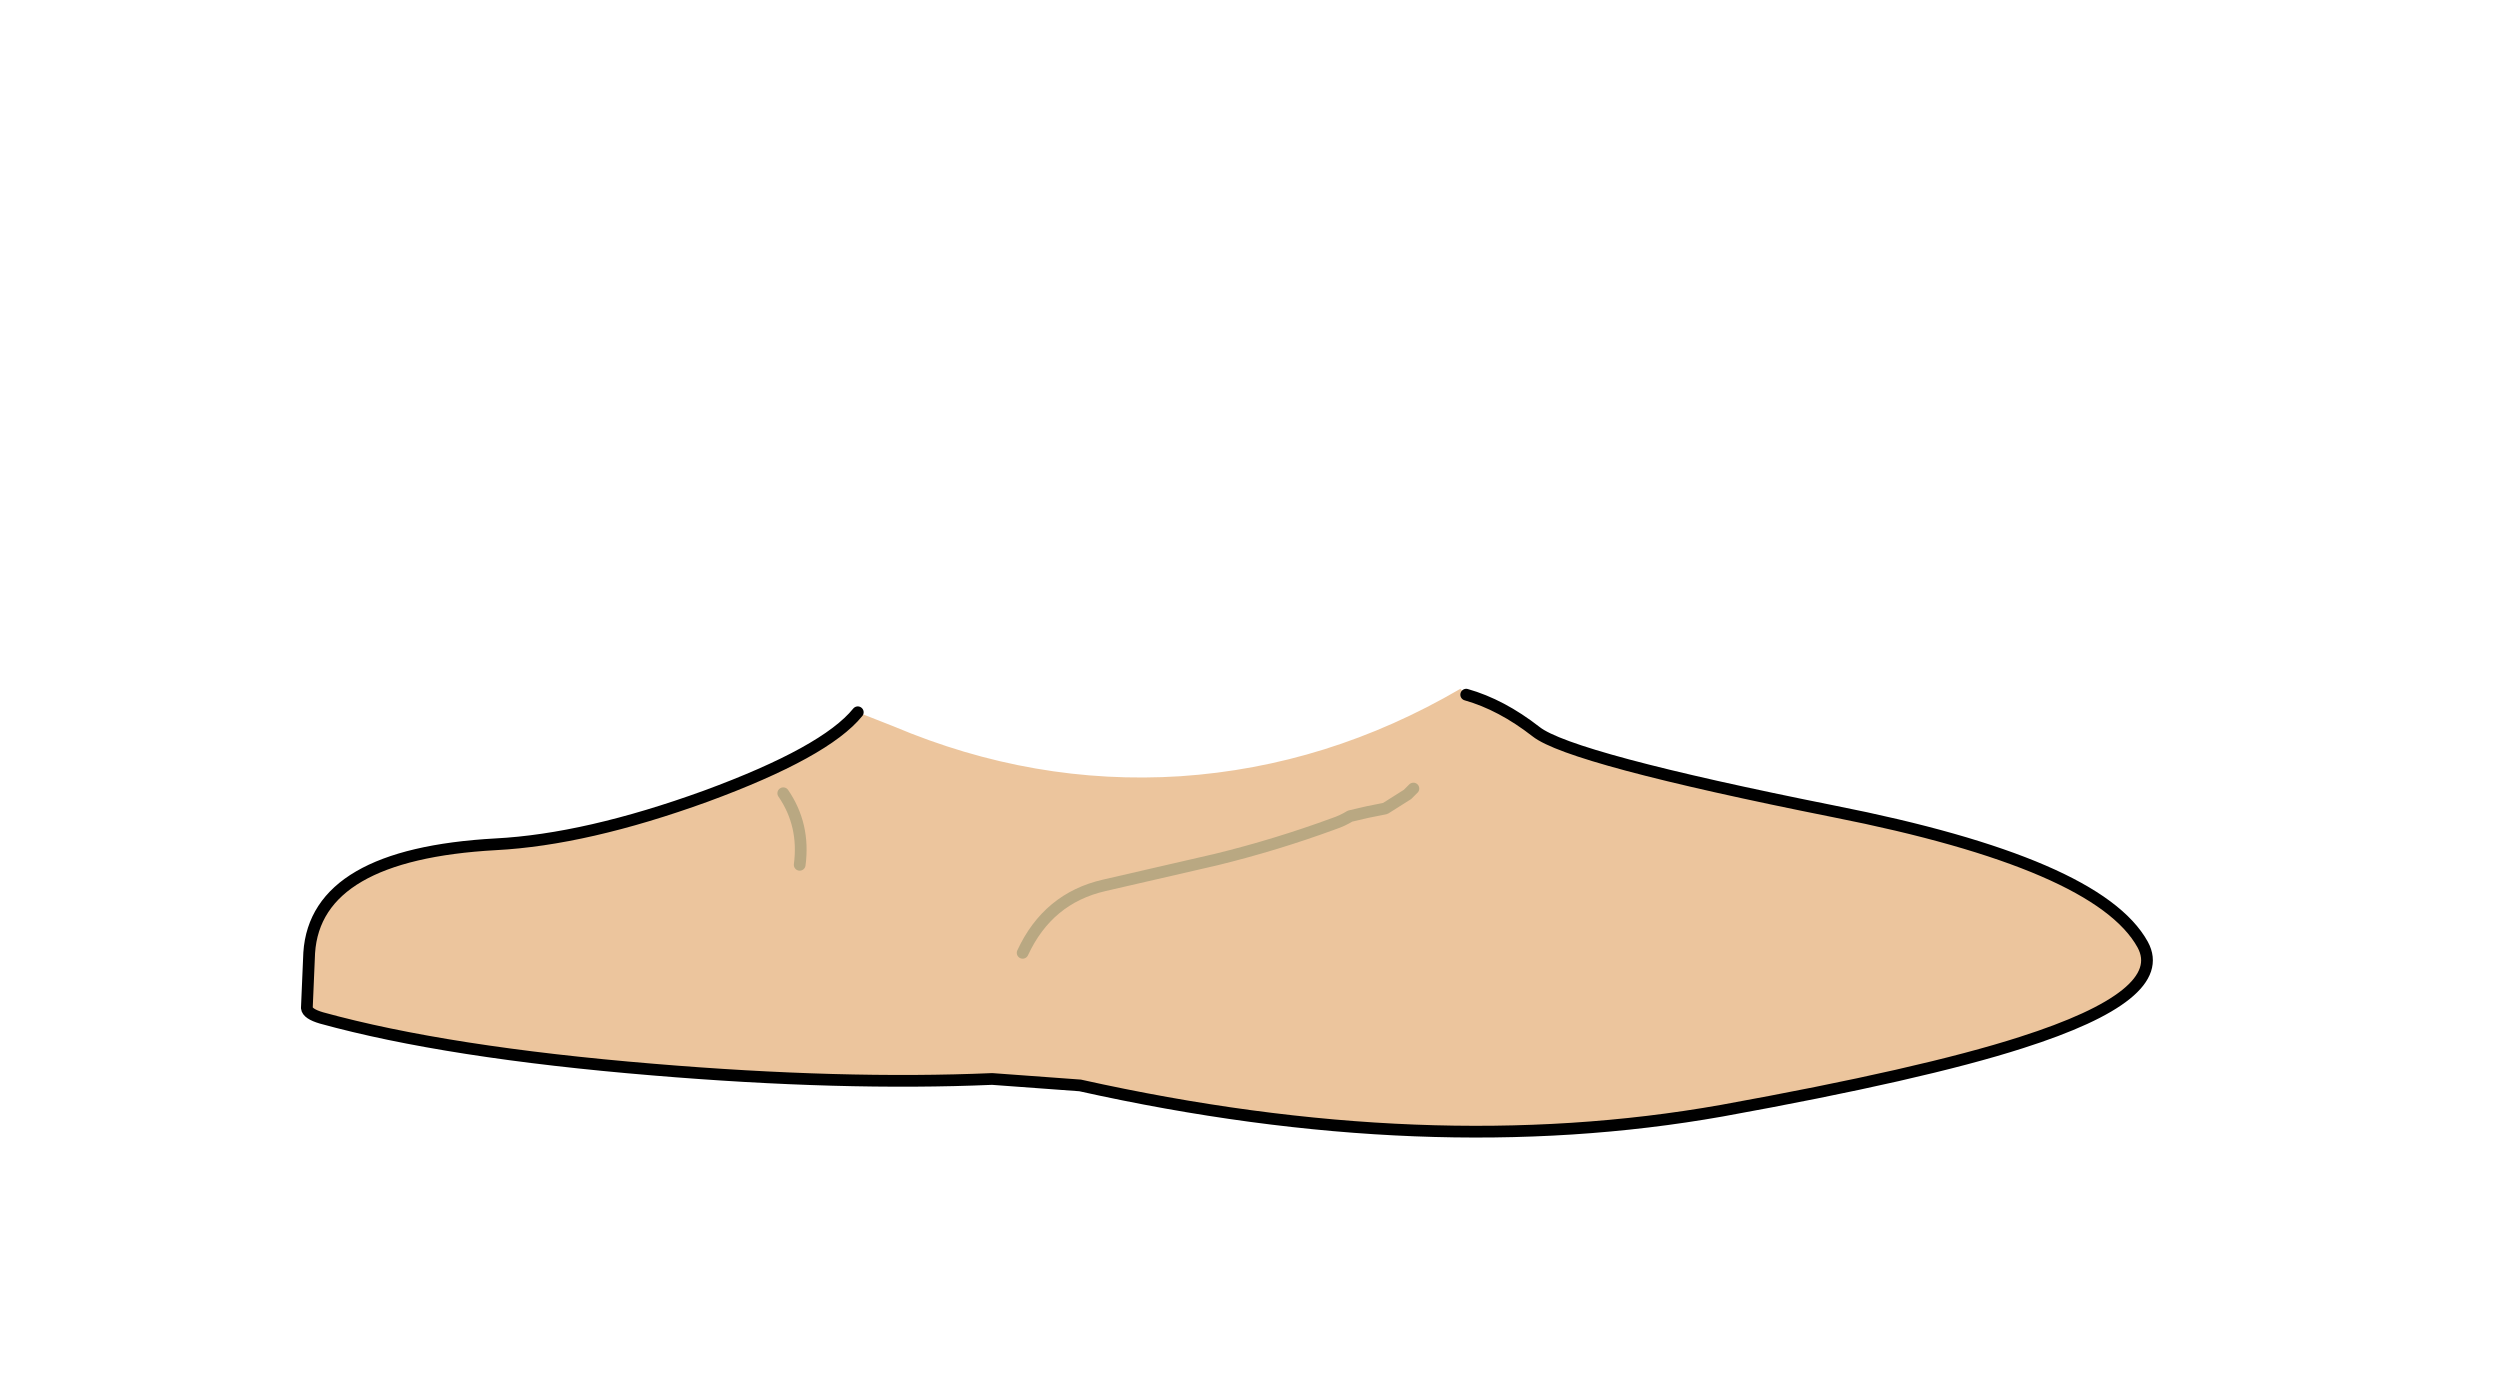 <svg xmlns:xlink="http://www.w3.org/1999/xlink" xmlns="http://www.w3.org/2000/svg" height="119.1px" width="213.05px">
  <g transform="matrix(1.0, 0.0, 0.0, 1.0, 94.65, 81.2)">
    <g data-characterId="940" height="38.25" transform="matrix(1.0, 0.0, 0.0, 1.0, -69.0, -22.5)" width="157.8" xlink:href="#shape0"><g id="shape0" transform="matrix(1.0, 0.0, 0.0, 1.0, 69.0, 22.5)">
      <path d="M25.8 -14.0 L25.3 -13.5 23.4 -12.3 21.9 -12.0 20.4 -11.65 Q19.75 -11.25 19.0 -11.0 14.1 -9.2 9.0 -7.95 L-0.55 -5.75 Q-5.35 -4.65 -7.5 0.0 -5.35 -4.65 -0.55 -5.75 L9.0 -7.95 Q14.1 -9.2 19.0 -11.0 19.75 -11.25 20.4 -11.65 L21.9 -12.0 23.4 -12.3 25.3 -13.5 25.8 -14.0 M30.3 -22.0 Q33.3 -21.15 36.25 -18.85 39.15 -16.55 61.65 -12.05 84.15 -7.6 87.95 -0.7 90.3 3.6 77.6 7.65 69.2 10.35 52.1 13.45 27.05 17.9 -2.6 11.3 L-10.1 10.75 Q-22.9 11.3 -39.0 9.95 -56.55 8.5 -67.25 5.55 -68.45 5.2 -68.5 4.7 L-68.3 0.0 Q-67.75 -8.4 -52.4 -9.25 -44.7 -9.65 -34.5 -13.35 -24.3 -17.1 -21.55 -20.5 L-18.5 -19.3 Q-6.55 -14.25 5.95 -15.05 18.5 -15.9 29.8 -22.5 L30.3 -22.0 M-27.9 -13.6 Q-26.05 -10.9 -26.5 -7.5 -26.05 -10.9 -27.9 -13.6" fill="#ecc59d" fill-rule="evenodd" stroke="none"/>
      <path d="M-7.5 0.0 Q-5.35 -4.65 -0.55 -5.75 L9.0 -7.95 Q14.1 -9.2 19.0 -11.0 19.75 -11.25 20.4 -11.65 L21.9 -12.0 23.4 -12.3 25.3 -13.5 25.8 -14.0 M-26.5 -7.5 Q-26.05 -10.9 -27.9 -13.6" fill="none" stroke="#b9a882" stroke-linecap="round" stroke-linejoin="round" stroke-width="1.0"/>
      <path d="M-21.55 -20.5 Q-24.3 -17.1 -34.5 -13.35 -44.7 -9.65 -52.4 -9.25 -67.75 -8.4 -68.3 0.0 L-68.5 4.7 Q-68.45 5.2 -67.25 5.55 -56.55 8.5 -39.0 9.95 -22.9 11.3 -10.1 10.75 L-2.6 11.3 Q27.05 17.9 52.1 13.45 69.2 10.35 77.6 7.65 90.3 3.6 87.95 -0.7 84.15 -7.6 61.65 -12.05 39.15 -16.55 36.25 -18.85 33.3 -21.15 30.3 -22.0" fill="none" stroke="#000000" stroke-linecap="round" stroke-linejoin="round" stroke-width="1.0"/>
    </g>
  </g>
  </g>
  <defs>
    </defs>
</svg>